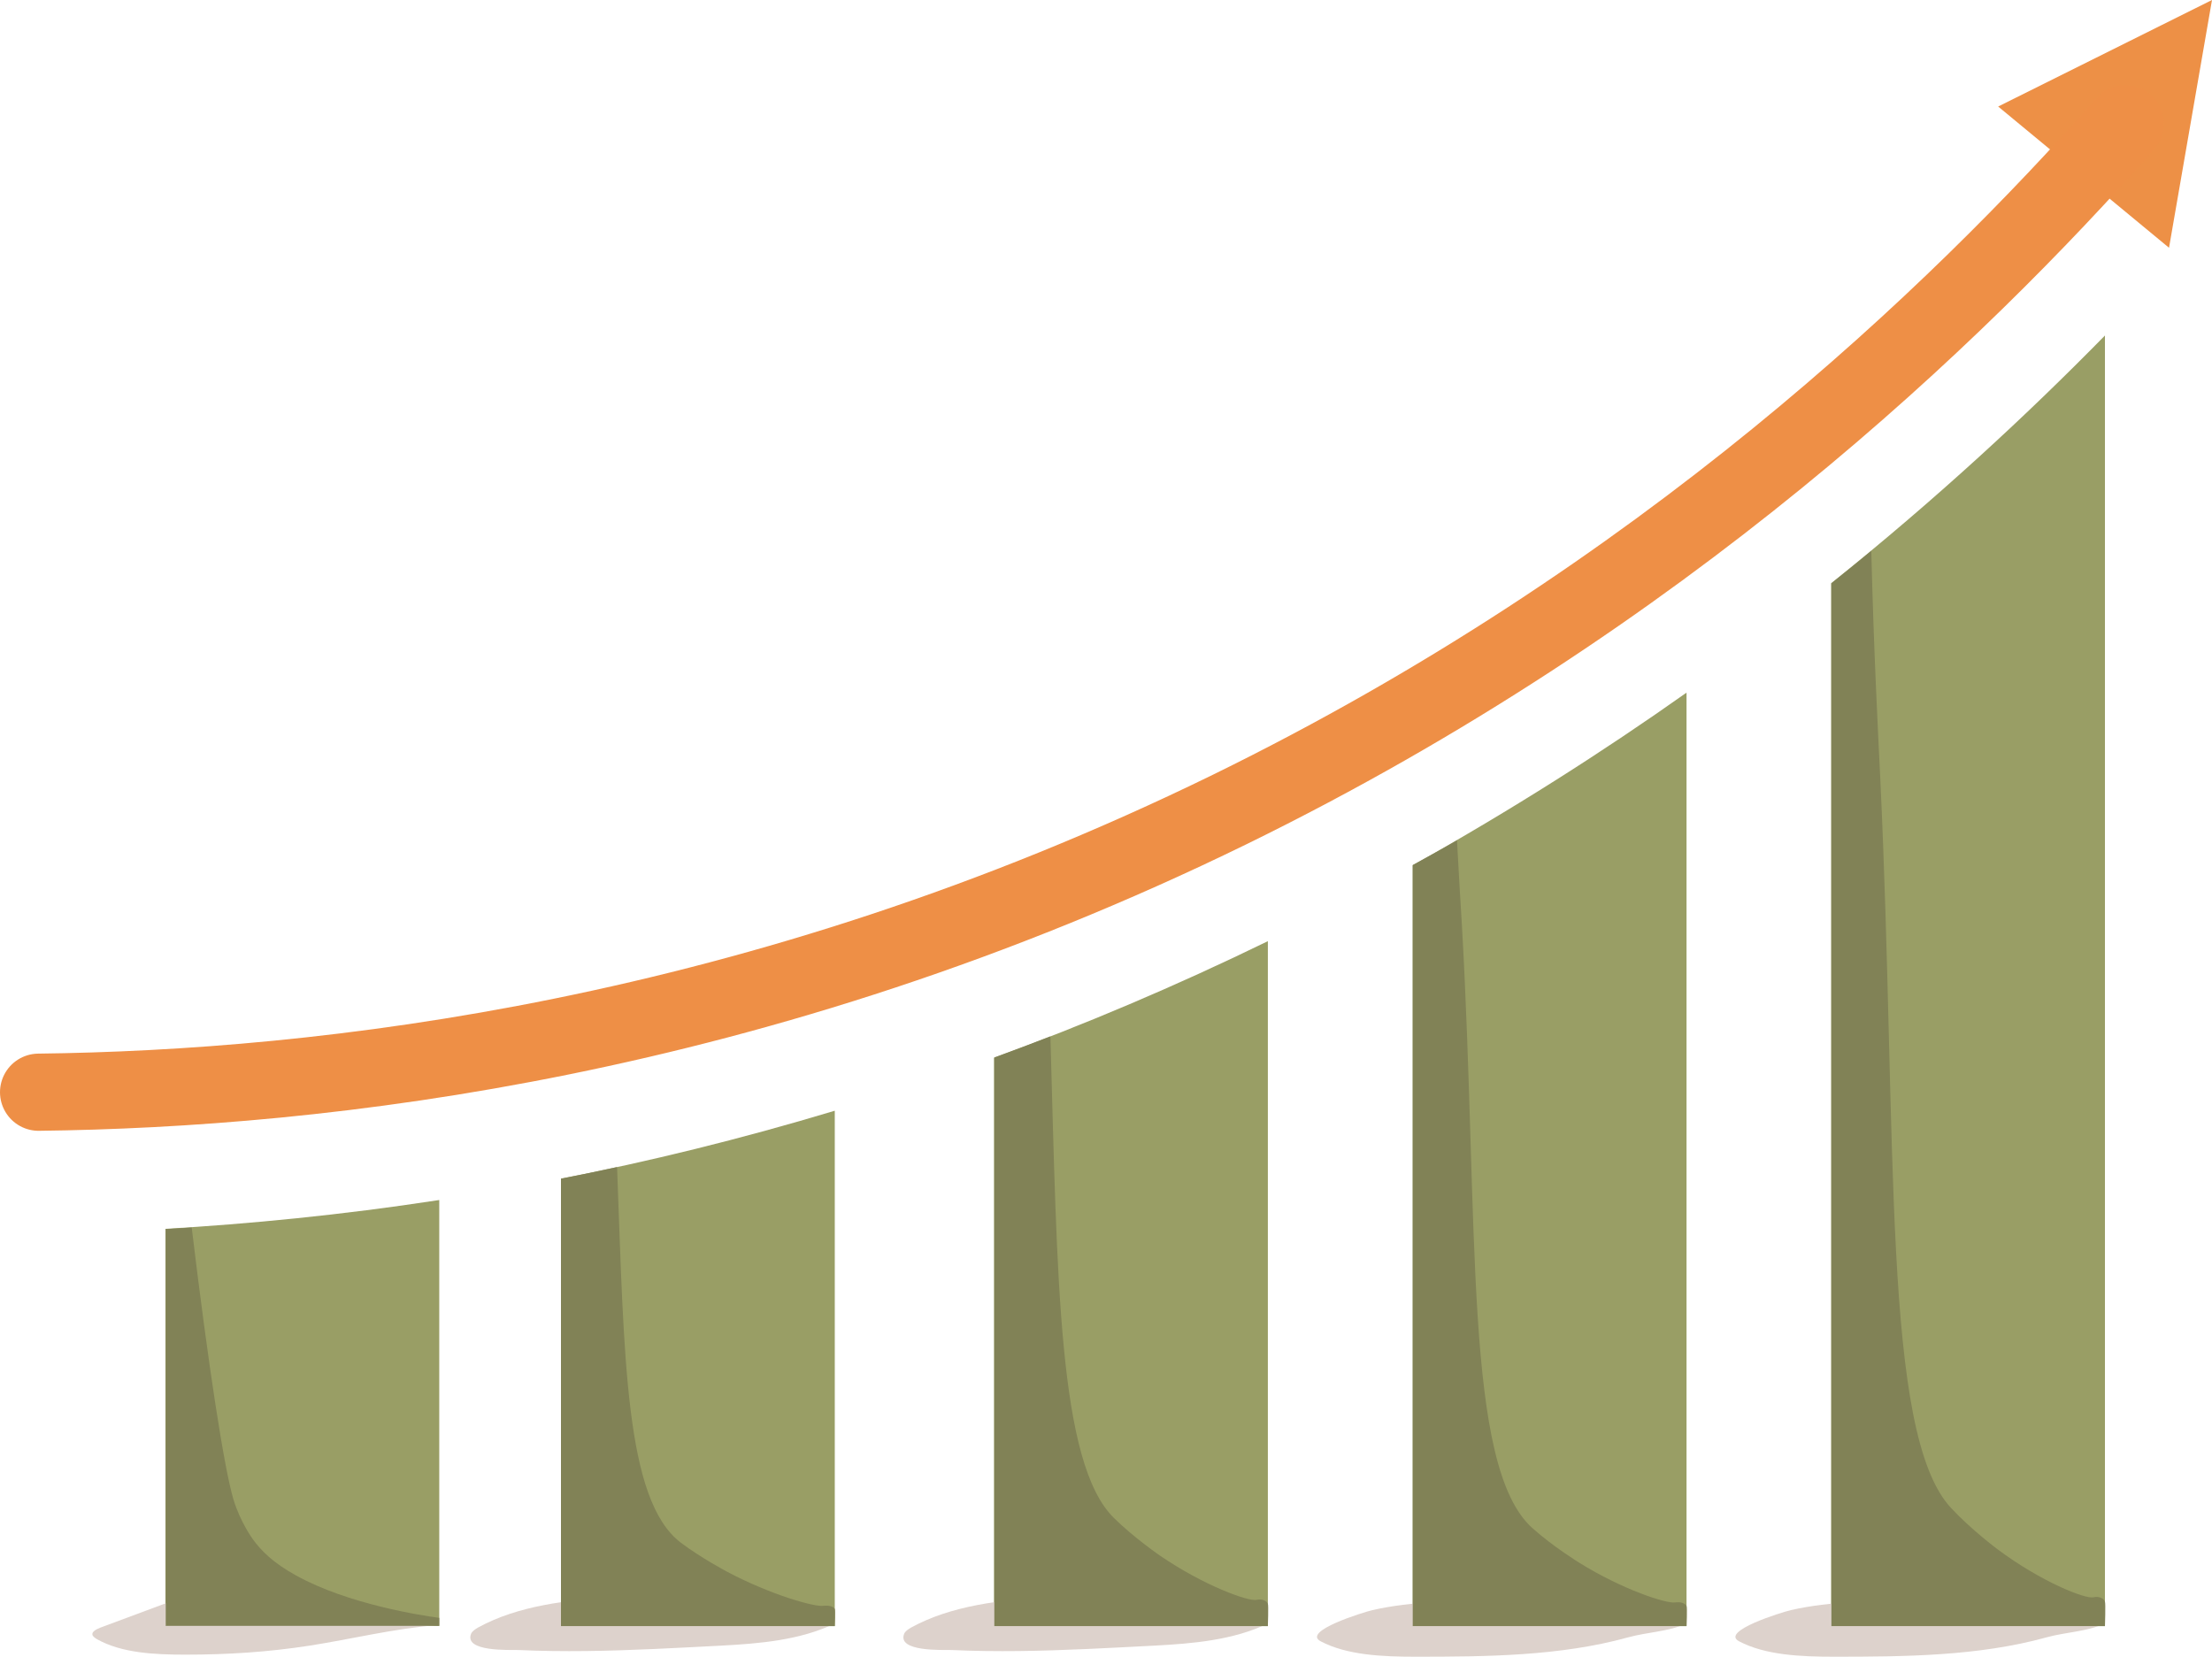 <?xml version="1.0" encoding="UTF-8"?>
<svg id="Layer_1" data-name="Layer 1" xmlns="http://www.w3.org/2000/svg" viewBox="0 0 85.96 64.39">
  <defs>
    <style>
      .cls-1 {
        fill: #ddd2cc;
      }

      .cls-1, .cls-2, .cls-3, .cls-4 {
        stroke-width: 0px;
      }

      .cls-2 {
        fill: #999e65;
      }

      .cls-3 {
        fill: #818256;
      }

      .cls-4 {
        fill: #ed9046;
      }

      .cls-5 {
        fill: none;
        stroke: #ee8f46;
        stroke-linecap: round;
        stroke-linejoin: round;
        stroke-width: 3px;
      }
    </style>
  </defs>
  <path class="cls-4" d="m84.29,9.63c.56-3.21,1.11-6.42,1.67-9.63-2.77,1.38-5.54,2.76-8.31,4.14"/>
  <g>
    <path class="cls-2" d="m71.16,37.34v25.86h10.64V13.04c-2.97,3.03-6.51,6.32-10.64,9.63v14.67Z"/>
    <path class="cls-2" d="m54.9,41.79v21.41h10.64V26.92c-3.25,2.3-6.8,4.56-10.64,6.71v8.16Z"/>
    <path class="cls-2" d="m38.63,46.41v16.79h10.64v-26.62c-3.61,1.76-7.17,3.26-10.64,4.53v5.31Z"/>
    <path class="cls-2" d="m6.43,63.19h10.64v-16.55c-3.84.59-7.41.93-10.64,1.12v15.43Z"/>
    <path class="cls-2" d="m21.8,50.22v12.98h10.64v-20.03c-3.69,1.11-7.25,1.98-10.64,2.64v4.41Z"/>
  </g>
  <path class="cls-1" d="m71.98,62.25c-.8.07-1.61.15-2.39.33-.34.08-2.75.82-2.01,1.21,1.02.54,2.4.6,3.68.6,2.75,0,5.62-.02,8.26-.75.76-.21,1.57-.22,2.28-.54"/>
  <path class="cls-1" d="m55.72,62.25c-.8.07-1.61.15-2.39.33-.34.08-2.75.82-2.01,1.21,1.02.54,2.4.6,3.68.6,2.75,0,5.62-.02,8.26-.75.76-.21,1.57-.22,2.28-.54"/>
  <path class="cls-1" d="m40.71,62.05c-1.83.15-3.73.34-5.31,1.21-.1.06-.21.13-.26.23-.3.72,1.5.63,1.84.64.87.04,1.75.05,2.62.04,1.75-.02,3.5-.12,5.25-.21,1.5-.08,3.07-.21,4.42-.86"/>
  <path class="cls-1" d="m6.88,62.15l-2.98,1.11c-.15.06-.33.15-.31.27.01.07.1.13.18.18.96.54,2.24.6,3.44.6,1.64,0,3.21-.1,4.82-.35s3.3-.67,4.98-.8"/>
  <path class="cls-1" d="m23.88,62.05c-1.83.15-3.73.34-5.31,1.21-.1.06-.21.13-.26.23-.3.72,1.5.63,1.84.64.87.04,1.75.05,2.62.04,1.75-.02,3.5-.12,5.25-.21,1.5-.08,3.07-.21,4.42-.86"/>
  <g>
    <path class="cls-3" d="m71.16,63.2h10.64s.03-.87,0-.95c-.02-.04-.04-.07-.06-.09-.15-.13-.34-.09-.38-.08-.32.08-2.04-.6-3.74-1.87,0,0-1.02-.76-1.8-1.6-2.7-2.89-2.08-14.2-2.75-28.34-.09-1.86-.25-4.85-.35-8.86-.5.42-1.03.84-1.55,1.26v40.53Z"/>
    <path class="cls-3" d="m54.9,63.2h10.64s.03-.72,0-.78c-.02-.03-.04-.06-.06-.07-.15-.11-.34-.07-.38-.07-.32.06-2.04-.49-3.74-1.55,0,0-1.02-.63-1.8-1.33-2.7-2.39-2.08-11.76-2.75-23.46-.05-.83-.12-1.93-.19-3.28-.56.33-1.14.64-1.72.96v29.57Z"/>
    <path class="cls-3" d="m38.63,63.2h10.64s.03-.8,0-.87c-.02-.04-.04-.06-.06-.08-.15-.12-.34-.08-.38-.07-.32.07-2.04-.55-3.74-1.71,0,0-1.02-.7-1.8-1.47-2.17-2.13-2.2-9.27-2.47-18.72-.73.28-1.46.56-2.18.82v22.1Z"/>
    <path class="cls-3" d="m6.43,63.19s10.64,0,10.64,0v-.31c-.67-.09-3.53-.52-5.57-1.65-.89-.49-1.36-.97-1.67-1.4,0,0-.49-.66-.76-1.56-.35-1.17-.96-5.06-1.62-10.56-.34.02-.68.04-1.01.06v15.43Z"/>
    <path class="cls-3" d="m21.8,63.2h10.64s.03-.62,0-.67c-.02-.03-.04-.05-.06-.06-.15-.09-.34-.06-.38-.06-.32.06-2.04-.42-3.74-1.32,0,0-1.02-.54-1.8-1.13-2.18-1.65-2.2-7.22-2.48-14.6-.73.16-1.46.31-2.18.45v17.39Z"/>
  </g>
  <path class="cls-5" d="m1.5,42.45c10.94-.13,27.89-1.99,46.29-10.99,16.87-8.26,28.25-19.24,34.8-26.65"/>
</svg>